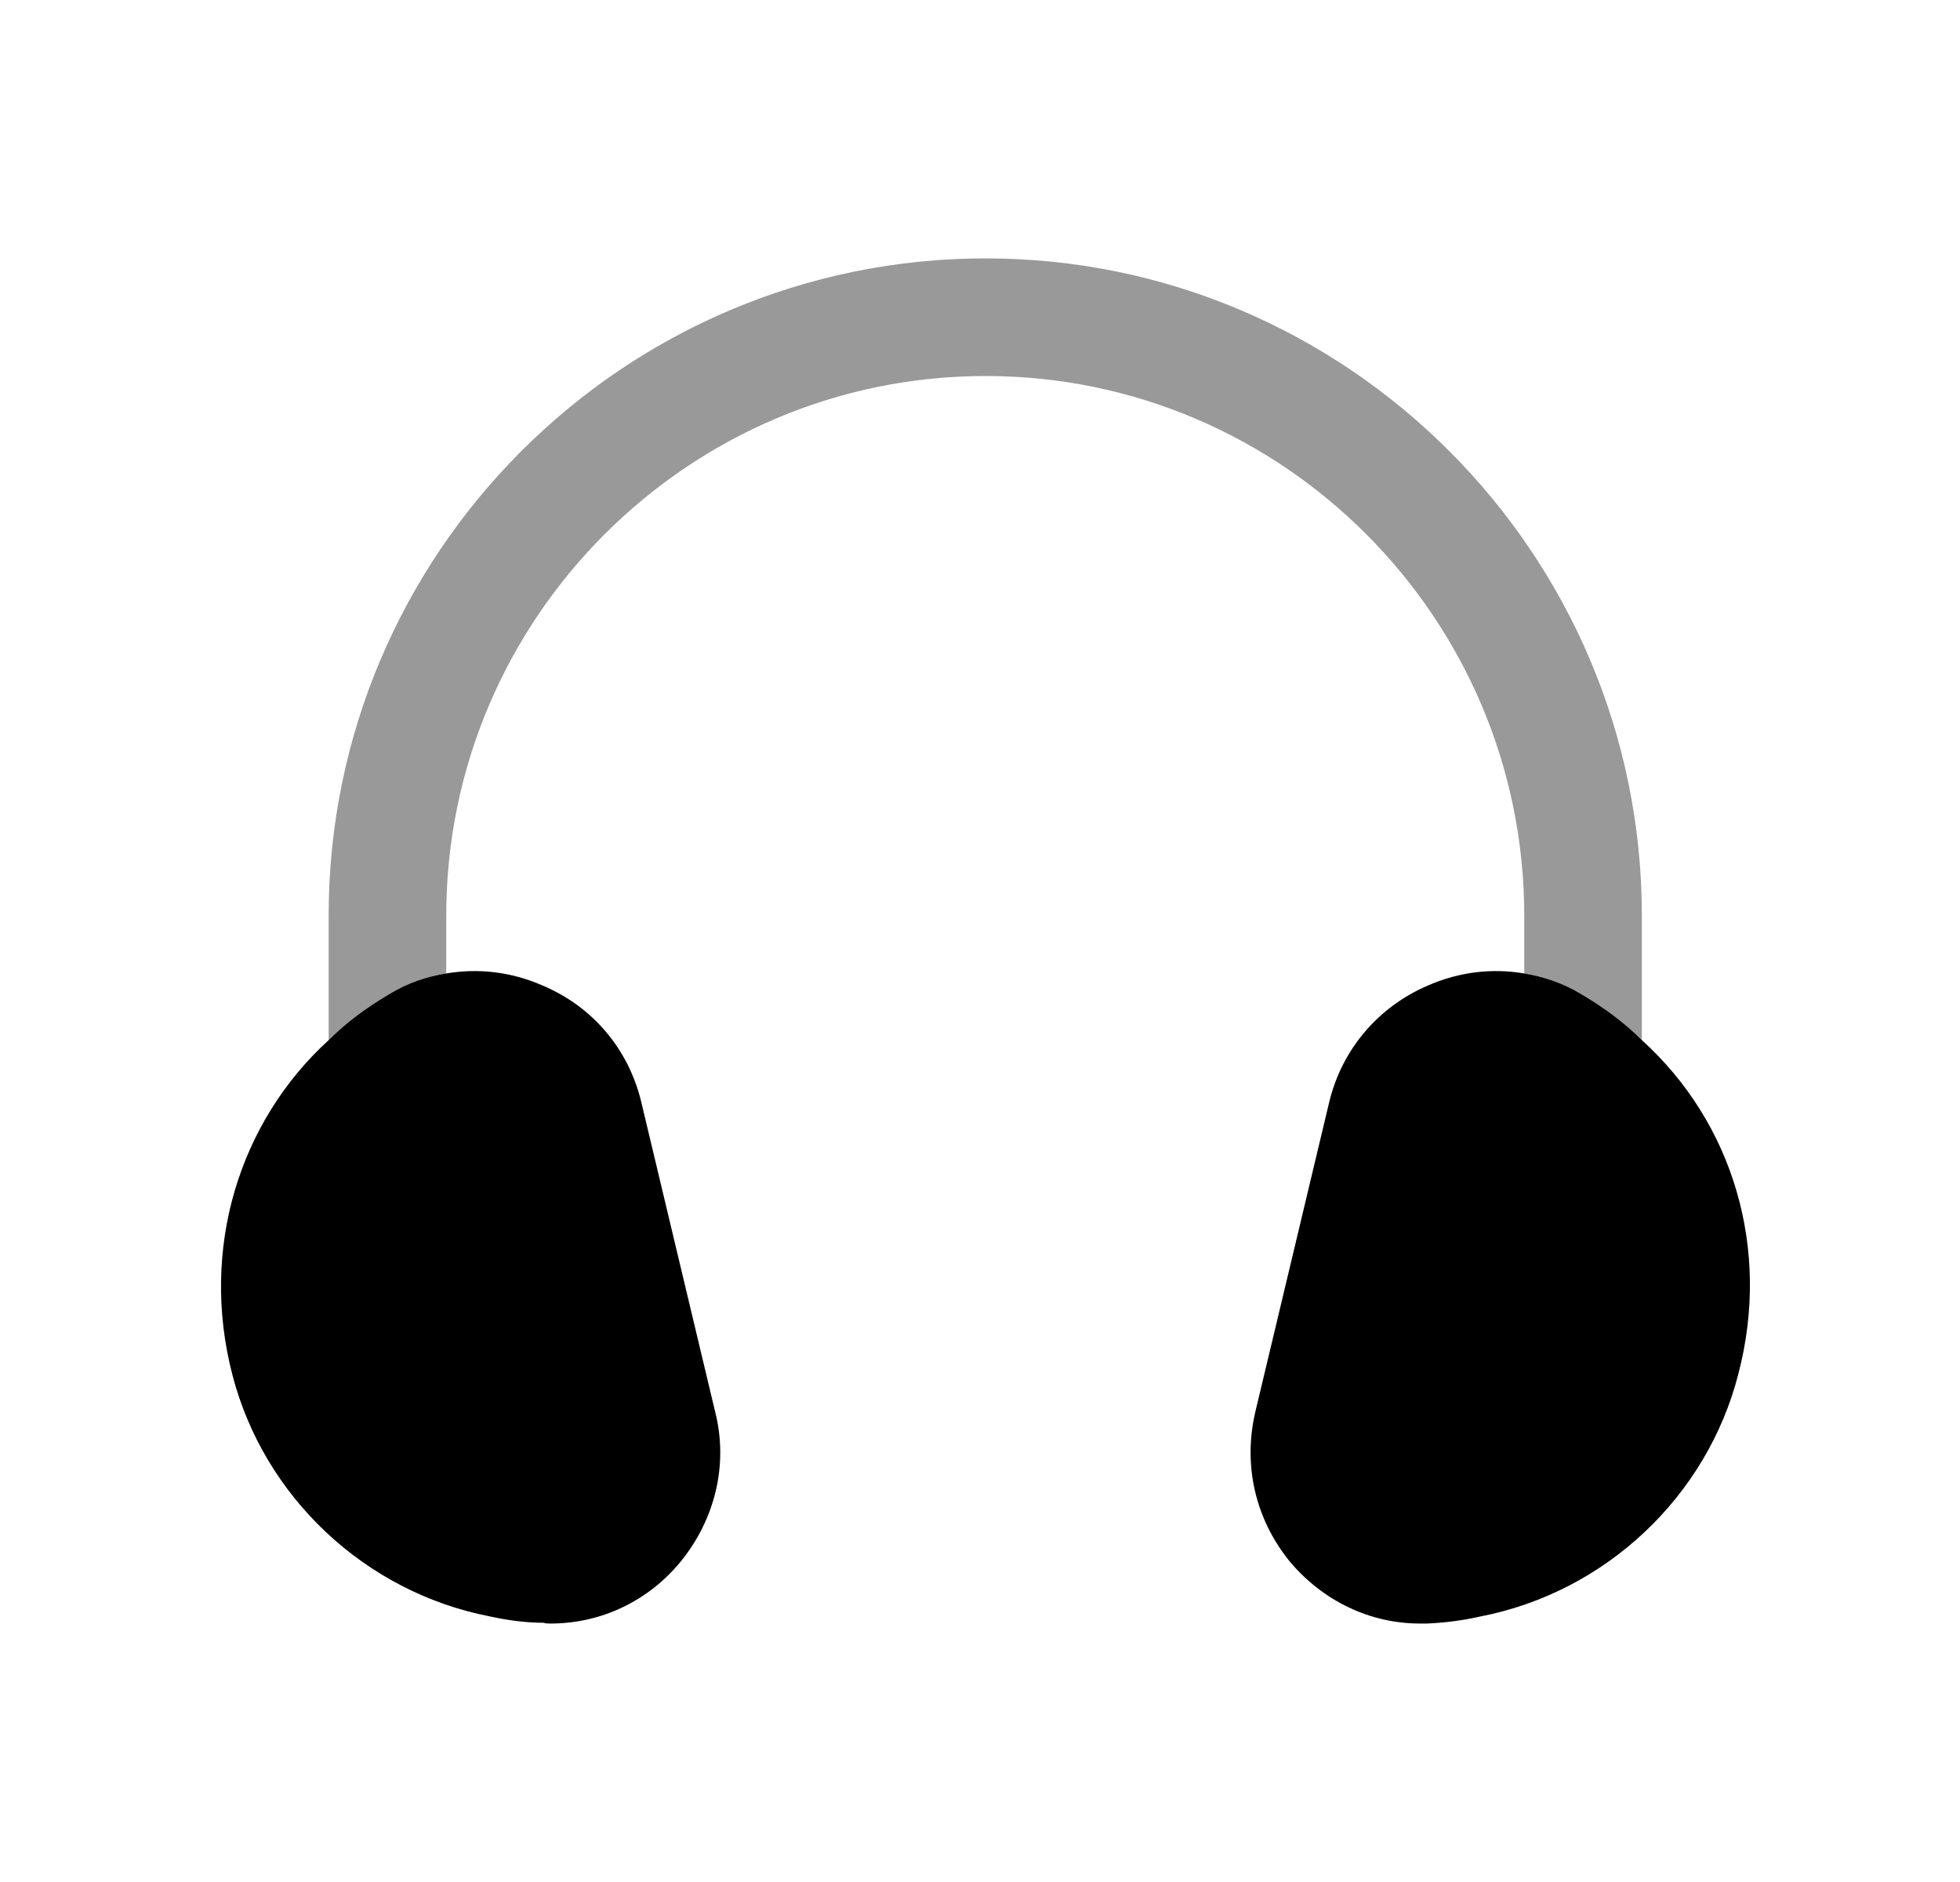 <svg width="25" height="24" viewBox="0 0 25 24" fill="none" xmlns="http://www.w3.org/2000/svg">
<path fill-rule="evenodd" clip-rule="evenodd" d="M8.682 19.914C8.272 20.414 7.672 20.704 7.022 20.704C6.992 20.704 6.962 20.704 6.932 20.694C6.712 20.694 6.482 20.664 6.252 20.614C4.652 20.304 3.362 19.084 2.962 17.524C2.552 15.934 3.042 14.314 4.192 13.264C4.422 13.034 4.682 12.844 4.972 12.674C5.202 12.534 5.442 12.454 5.692 12.414C6.102 12.344 6.522 12.394 6.912 12.564C7.562 12.834 8.022 13.384 8.182 14.064L9.122 18.004C9.292 18.674 9.122 19.374 8.682 19.914Z" fill="black"/>
<path fill-rule="evenodd" clip-rule="evenodd" d="M22.172 17.524C21.772 19.084 20.482 20.304 18.882 20.614C18.662 20.664 18.432 20.694 18.202 20.704H18.112C17.472 20.704 16.872 20.414 16.452 19.914C16.012 19.374 15.852 18.684 16.012 18.004L16.952 14.064C17.112 13.384 17.582 12.834 18.222 12.564C18.612 12.394 19.032 12.344 19.442 12.414C19.682 12.454 19.932 12.534 20.162 12.674C20.452 12.844 20.712 13.034 20.942 13.264C22.102 14.314 22.592 15.924 22.172 17.524Z" fill="black"/>
<path opacity="0.4" fill-rule="evenodd" clip-rule="evenodd" d="M20.942 11.675V13.265C20.712 13.035 20.452 12.845 20.162 12.675C19.932 12.535 19.682 12.455 19.442 12.415V11.675C19.442 7.885 16.362 4.795 12.572 4.795C8.782 4.795 5.692 7.885 5.692 11.675V12.415C5.442 12.455 5.202 12.535 4.972 12.675C4.682 12.845 4.422 13.035 4.192 13.265V11.675C4.192 7.055 7.952 3.295 12.572 3.295C17.182 3.295 20.942 7.055 20.942 11.675Z" fill="black"/>
</svg>